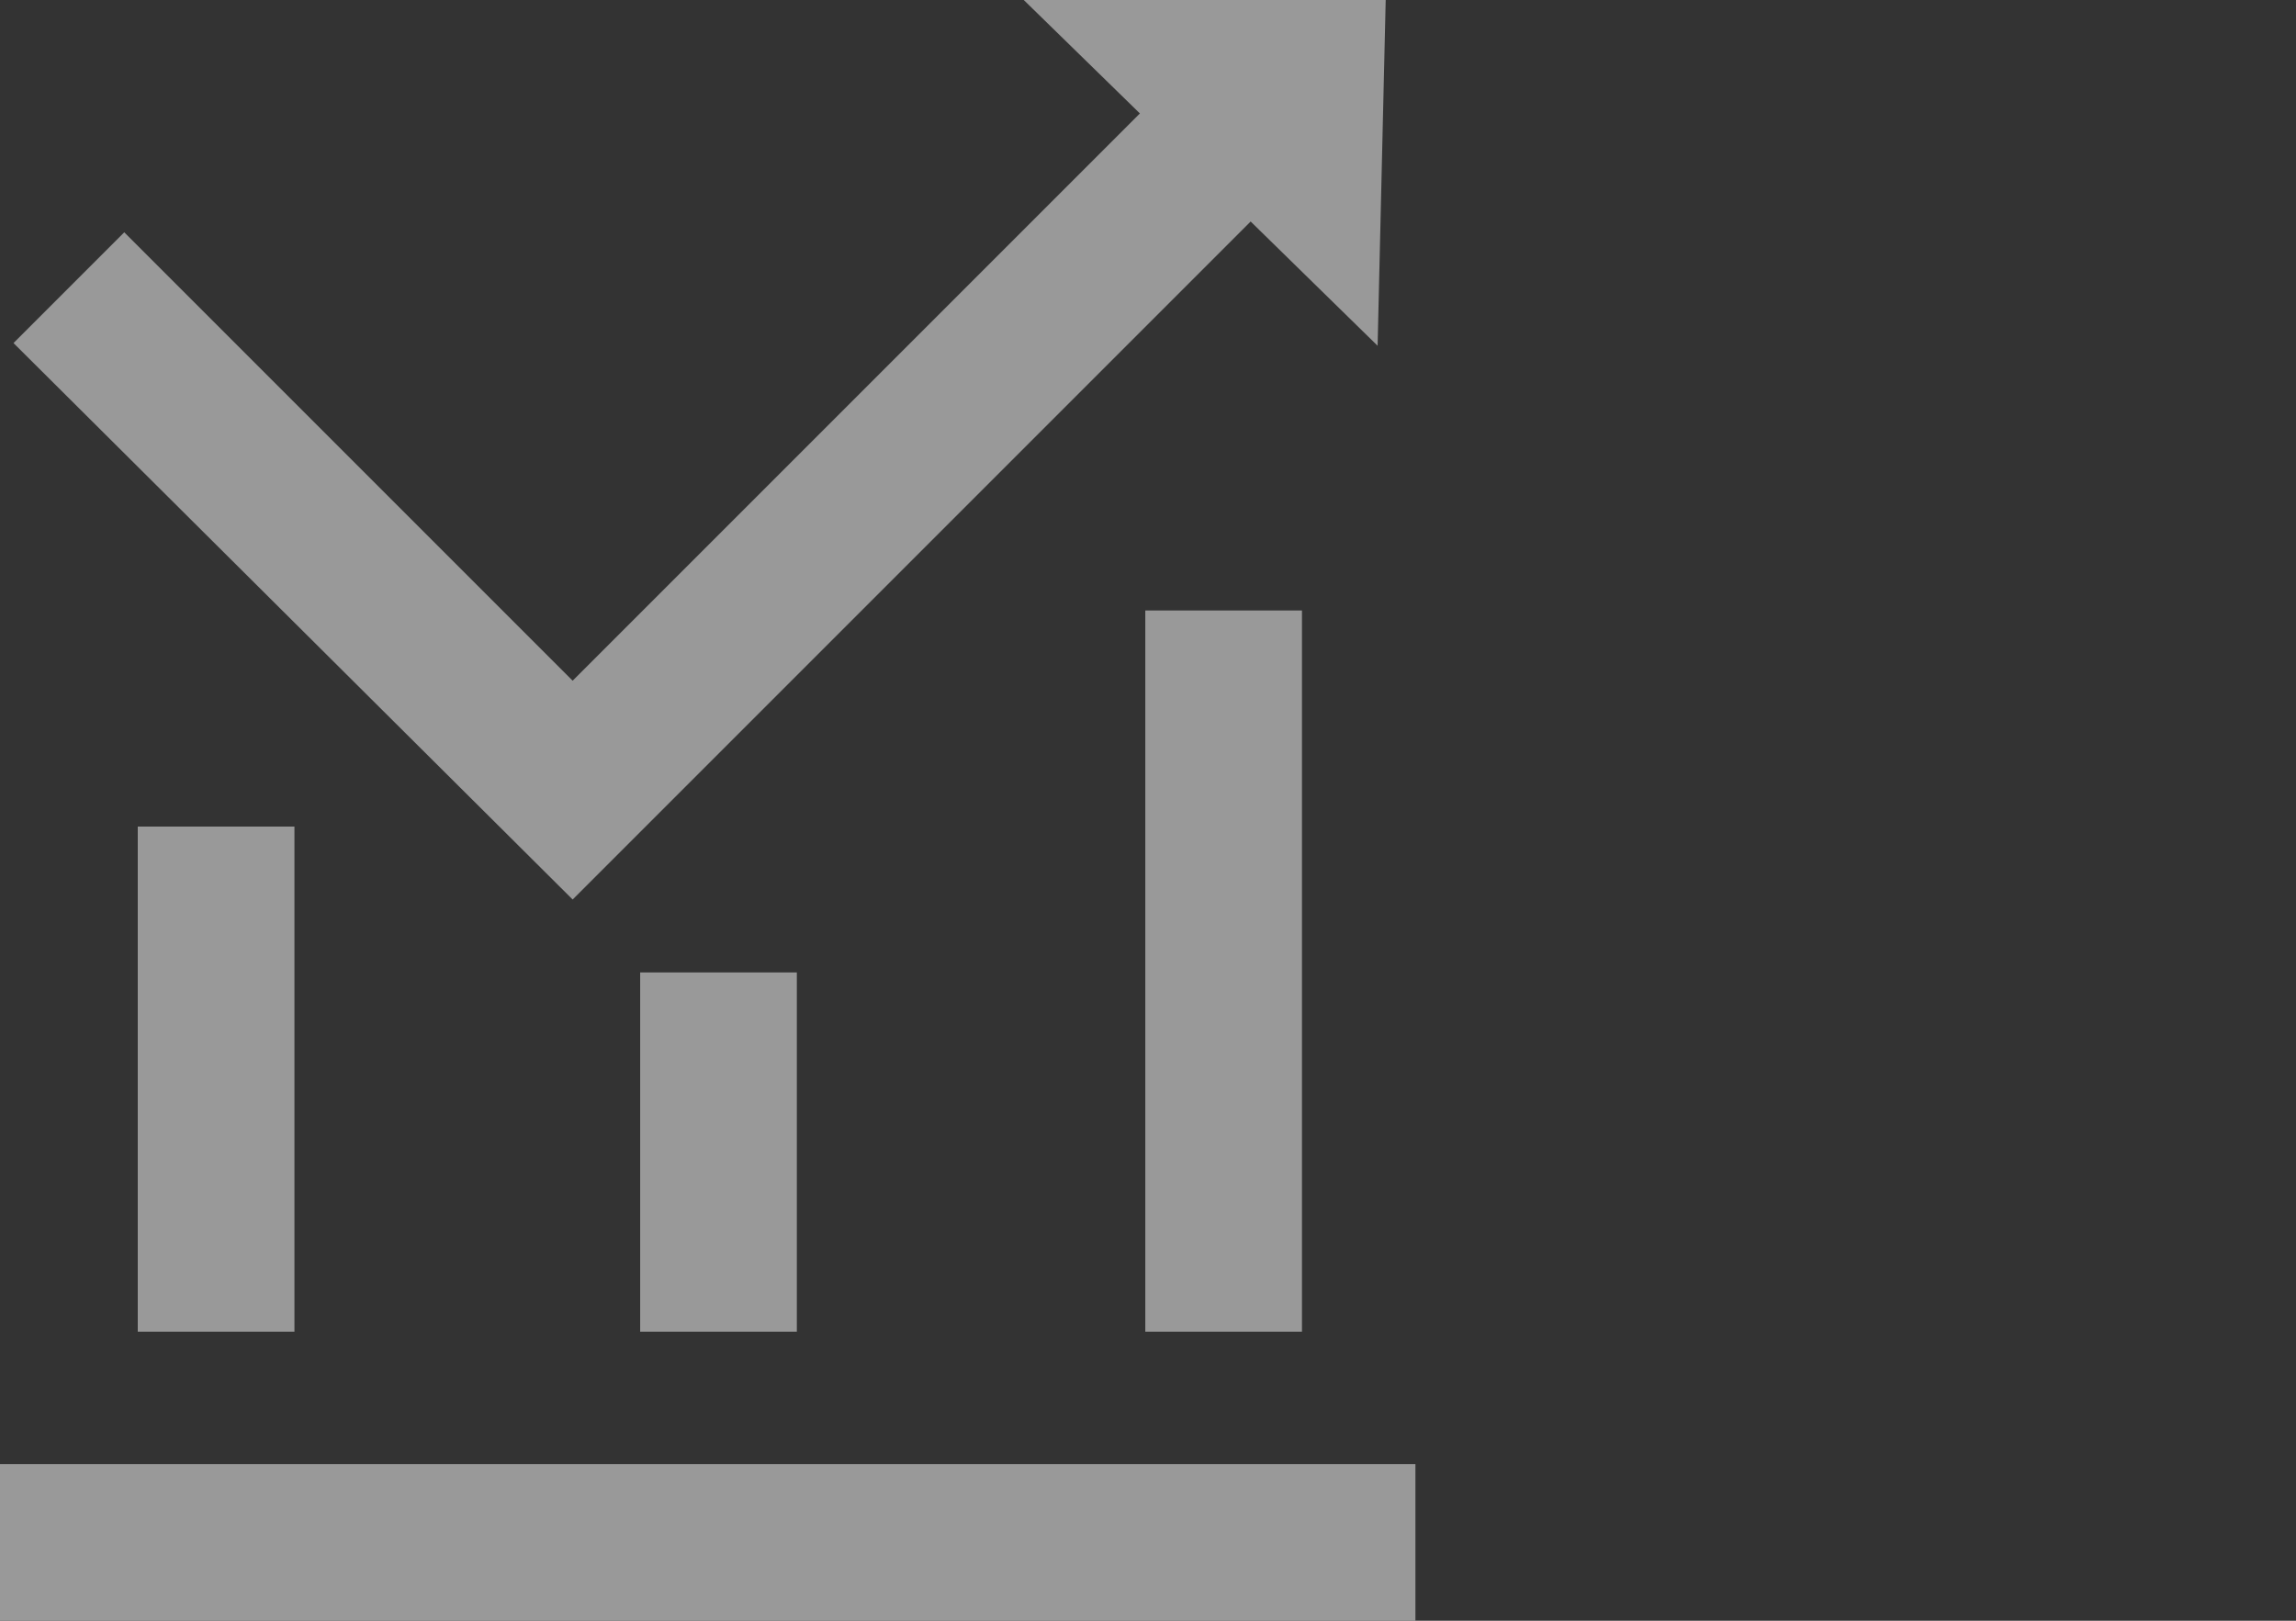 <?xml version="1.0" encoding="utf-8"?>
<!-- Generator: Adobe Illustrator 19.2.1, SVG Export Plug-In . SVG Version: 6.00 Build 0)  -->
<svg version="1.1" id="圖層_1" xmlns="http://www.w3.org/2000/svg" xmlns:xlink="http://www.w3.org/1999/xlink" x="0px" y="0px"
	 viewBox="0 0 85 60" style="enable-background:new 0 0 85 60;" xml:space="preserve">
<rect x="0" y="0" width="85" height="60" fill="#333333" stroke="none"/>
<style type="text/css">
	.st0{opacity:0.5;}
	.st1{fill:#FFFFFF;}
</style>
<title>icon-dashboard-trend</title>
<g class="st0">
	<rect y="54.2" class="st1" width="52.4" height="5.8"/>
	<rect x="5.1" y="30.6" class="st1" width="5.8" height="18.7"/>
	<rect x="23.7" y="36" class="st1" width="5.8" height="13.3"/>
	<rect x="42.4" y="22.6" class="st1" width="5.8" height="26.7"/>
	<polygon class="st1" points="21.2,33.3 21.2,33.3 46.3,8.2 51,12.8 51.3,0 37.9,0 42.2,4.2 21.2,25.2 4.6,8.6 0.5,12.7 21.2,33.3 	
		"/>
</g>
</svg>
